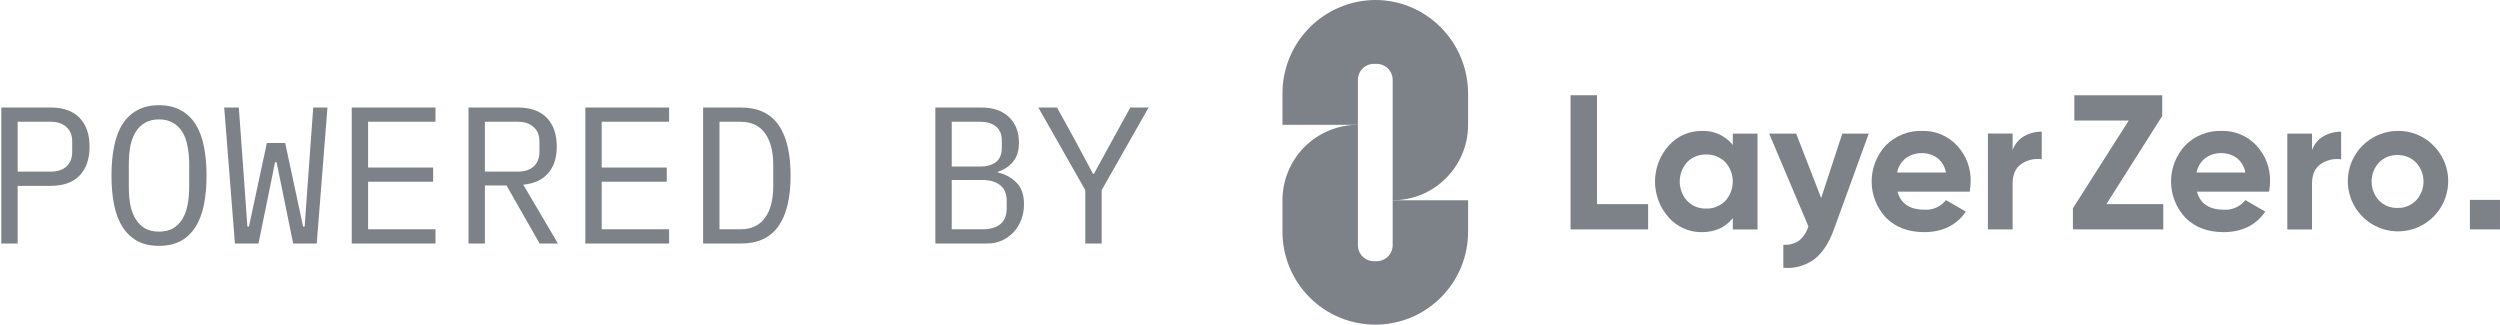<svg width="154" height="20" viewBox="0 0 154 20" fill="none" xmlns="http://www.w3.org/2000/svg">
<path d="M0.08 15V6.624H3.128C3.904 6.624 4.496 6.836 4.904 7.26C5.312 7.684 5.516 8.276 5.516 9.036C5.516 9.796 5.312 10.388 4.904 10.812C4.496 11.236 3.904 11.448 3.128 11.448H1.088V15H0.08ZM1.088 10.572H3.104C3.528 10.572 3.856 10.468 4.088 10.26C4.328 10.044 4.448 9.74 4.448 9.348V8.724C4.448 8.332 4.328 8.032 4.088 7.824C3.856 7.608 3.528 7.5 3.104 7.5H1.088V10.572ZM9.795 15.144C9.283 15.144 8.843 15.048 8.475 14.856C8.107 14.656 7.803 14.372 7.563 14.004C7.323 13.636 7.147 13.184 7.035 12.648C6.923 12.112 6.867 11.5 6.867 10.812C6.867 10.132 6.923 9.524 7.035 8.988C7.147 8.444 7.323 7.988 7.563 7.62C7.803 7.252 8.107 6.972 8.475 6.78C8.843 6.58 9.283 6.48 9.795 6.48C10.307 6.48 10.747 6.58 11.115 6.78C11.483 6.972 11.787 7.252 12.027 7.62C12.267 7.988 12.443 8.444 12.555 8.988C12.667 9.524 12.723 10.132 12.723 10.812C12.723 11.5 12.667 12.112 12.555 12.648C12.443 13.184 12.267 13.636 12.027 14.004C11.787 14.372 11.483 14.656 11.115 14.856C10.747 15.048 10.307 15.144 9.795 15.144ZM9.795 14.268C10.131 14.268 10.415 14.204 10.647 14.076C10.879 13.94 11.071 13.752 11.223 13.512C11.375 13.272 11.483 12.984 11.547 12.648C11.619 12.304 11.655 11.92 11.655 11.496V10.128C11.655 9.712 11.619 9.332 11.547 8.988C11.483 8.644 11.375 8.352 11.223 8.112C11.071 7.872 10.879 7.688 10.647 7.56C10.415 7.424 10.131 7.356 9.795 7.356C9.459 7.356 9.175 7.424 8.943 7.56C8.711 7.688 8.519 7.872 8.367 8.112C8.215 8.352 8.103 8.644 8.031 8.988C7.967 9.332 7.935 9.712 7.935 10.128V11.496C7.935 11.92 7.967 12.304 8.031 12.648C8.103 12.984 8.215 13.272 8.367 13.512C8.519 13.752 8.711 13.94 8.943 14.076C9.175 14.204 9.459 14.268 9.795 14.268ZM14.471 15L13.811 6.624H14.711L15.059 11.424L15.239 13.956H15.335L16.439 8.808H17.567L18.671 13.956H18.767L18.947 11.424L19.295 6.624H20.171L19.511 15H18.059L17.039 9.996H16.943L15.923 15H14.471ZM21.666 15V6.624H26.826V7.5H22.674V10.32H26.682V11.196H22.674V14.124H26.826V15H21.666ZM29.869 15H28.861V6.624H31.909C32.685 6.624 33.277 6.836 33.685 7.26C34.093 7.684 34.297 8.276 34.297 9.036C34.297 9.716 34.121 10.26 33.769 10.668C33.417 11.076 32.905 11.312 32.233 11.376L34.369 15H33.241L31.201 11.424H29.869V15ZM31.885 10.572C32.309 10.572 32.637 10.468 32.869 10.26C33.109 10.044 33.229 9.74 33.229 9.348V8.724C33.229 8.332 33.109 8.032 32.869 7.824C32.637 7.608 32.309 7.5 31.885 7.5H29.869V10.572H31.885ZM36.057 15V6.624H41.217V7.5H37.065V10.32H41.073V11.196H37.065V14.124H41.217V15H36.057ZM43.312 6.624H45.652C46.676 6.624 47.44 6.976 47.944 7.68C48.448 8.384 48.7 9.428 48.7 10.812C48.7 12.196 48.448 13.24 47.944 13.944C47.44 14.648 46.676 15 45.652 15H43.312V6.624ZM45.604 14.124C46.276 14.124 46.78 13.892 47.116 13.428C47.46 12.964 47.632 12.308 47.632 11.46V10.164C47.632 9.316 47.46 8.66 47.116 8.196C46.78 7.732 46.276 7.5 45.604 7.5H44.32V14.124H45.604ZM57.618 6.624H60.462C61.182 6.624 61.746 6.82 62.154 7.212C62.562 7.604 62.767 8.128 62.767 8.784C62.767 9.288 62.642 9.684 62.395 9.972C62.154 10.26 61.843 10.464 61.459 10.584V10.62C61.931 10.732 62.319 10.944 62.623 11.256C62.926 11.56 63.078 12.004 63.078 12.588C63.078 12.924 63.023 13.24 62.91 13.536C62.798 13.832 62.639 14.088 62.431 14.304C62.23 14.52 61.99 14.692 61.711 14.82C61.438 14.94 61.142 15 60.822 15H57.618V6.624ZM60.523 14.124C60.986 14.124 61.35 14.02 61.614 13.812C61.879 13.604 62.011 13.284 62.011 12.852V12.36C62.011 11.936 61.879 11.62 61.614 11.412C61.35 11.196 60.986 11.088 60.523 11.088H58.627V14.124H60.523ZM60.355 10.26C60.779 10.26 61.111 10.168 61.35 9.984C61.59 9.792 61.711 9.504 61.711 9.12V8.652C61.711 8.268 61.59 7.98 61.35 7.788C61.111 7.596 60.779 7.5 60.355 7.5H58.627V10.26H60.355ZM66.854 15V11.712L63.962 6.624H65.114L66.314 8.808L67.334 10.716H67.382L68.426 8.808L69.626 6.624H70.754L67.862 11.712V15H66.854Z" fill="#7D8188"/>
<path d="M84.717 4.97185e-07C83.963 0.004 83.216 0.156 82.52 0.449C81.825 0.741 81.193 1.168 80.662 1.705C80.131 2.241 79.711 2.877 79.426 3.576C79.141 4.276 78.996 5.024 79 5.779V7.688H83.645V4.922C83.645 4.793 83.671 4.664 83.72 4.544C83.77 4.424 83.843 4.315 83.934 4.223C84.026 4.131 84.135 4.058 84.255 4.009C84.375 3.959 84.504 3.933 84.633 3.933H84.801C84.931 3.933 85.059 3.959 85.179 4.009C85.299 4.058 85.408 4.131 85.5 4.223C85.591 4.315 85.664 4.424 85.714 4.544C85.764 4.664 85.789 4.793 85.789 4.922V12.336C86.399 12.336 87.003 12.216 87.567 11.983C88.13 11.749 88.642 11.407 89.074 10.975C89.505 10.543 89.847 10.031 90.081 9.467C90.314 8.903 90.434 8.299 90.434 7.688V5.779C90.438 4.249 89.835 2.78 88.76 1.693C88.232 1.157 87.603 0.731 86.908 0.44C86.214 0.149 85.469 -0 84.717 4.97185e-07Z" fill="#7D8188"/>
<path d="M84.801 16.09H84.634C84.504 16.09 84.375 16.065 84.255 16.015C84.135 15.965 84.026 15.893 83.935 15.801C83.843 15.709 83.77 15.6 83.721 15.48C83.671 15.36 83.645 15.231 83.645 15.101V7.688C83.035 7.687 82.431 7.808 81.868 8.041C81.304 8.275 80.792 8.617 80.361 9.049C79.929 9.48 79.587 9.993 79.354 10.557C79.12 11.121 79 11.725 79 12.336V14.218C78.993 14.974 79.135 15.725 79.419 16.426C79.702 17.127 80.122 17.764 80.654 18.302C81.186 18.839 81.818 19.266 82.516 19.557C83.213 19.848 83.962 19.998 84.717 19.998C85.473 19.998 86.221 19.848 86.919 19.557C87.616 19.266 88.249 18.839 88.781 18.302C89.312 17.764 89.732 17.127 90.016 16.426C90.3 15.725 90.442 14.974 90.434 14.218V12.336H85.789V15.101C85.789 15.231 85.764 15.36 85.714 15.48C85.665 15.6 85.592 15.709 85.5 15.801C85.408 15.893 85.299 15.965 85.179 16.015C85.059 16.065 84.931 16.09 84.801 16.09Z" fill="#7D8188"/>
<path d="M98.374 5.867H96.746V14.132H101.524V12.574H98.374L98.374 5.867Z" fill="#7D8188"/>
<path d="M106.74 8.927C106.51 8.642 106.216 8.415 105.882 8.265C105.547 8.115 105.182 8.047 104.816 8.066C104.434 8.063 104.056 8.142 103.707 8.297C103.358 8.453 103.046 8.682 102.793 8.969C102.25 9.578 101.949 10.366 101.949 11.183C101.949 11.999 102.25 12.787 102.793 13.397C103.046 13.683 103.358 13.912 103.707 14.068C104.056 14.224 104.434 14.303 104.816 14.3C105.642 14.3 106.283 14.012 106.74 13.438V14.135H108.262V8.231H106.74V8.927ZM106.274 12.381C106.12 12.535 105.937 12.656 105.735 12.736C105.533 12.816 105.317 12.854 105.1 12.847C104.883 12.854 104.668 12.816 104.467 12.736C104.266 12.656 104.084 12.535 103.931 12.381C103.635 12.052 103.471 11.625 103.471 11.183C103.471 10.74 103.635 10.313 103.931 9.984C104.084 9.83 104.266 9.709 104.467 9.629C104.668 9.549 104.883 9.511 105.1 9.518C105.317 9.511 105.533 9.549 105.735 9.63C105.937 9.71 106.12 9.83 106.274 9.984C106.573 10.311 106.74 10.739 106.74 11.183C106.74 11.626 106.573 12.054 106.274 12.381Z" fill="#7D8188"/>
<path d="M112.183 12.198L110.644 8.23H108.98L111.398 13.945C111.297 14.286 111.098 14.59 110.826 14.819C110.54 15.013 110.197 15.105 109.853 15.079V16.496C110.524 16.558 111.196 16.375 111.744 15.982C112.25 15.599 112.657 14.987 112.964 14.144L115.115 8.231H113.486L112.183 12.198Z" fill="#7D8188"/>
<path d="M118.408 8.064C117.993 8.05 117.579 8.121 117.193 8.275C116.808 8.428 116.458 8.66 116.166 8.956C115.603 9.562 115.291 10.359 115.293 11.187C115.295 12.014 115.611 12.81 116.178 13.413C116.768 14.003 117.55 14.298 118.526 14.299C119.658 14.299 120.516 13.877 121.098 13.035L119.871 12.327C119.715 12.525 119.513 12.682 119.283 12.785C119.053 12.888 118.801 12.933 118.549 12.917C117.645 12.917 117.09 12.547 116.886 11.807H121.334C121.372 11.601 121.392 11.391 121.393 11.181C121.415 10.359 121.112 9.561 120.549 8.962C120.277 8.668 119.945 8.436 119.575 8.282C119.206 8.127 118.808 8.053 118.408 8.064ZM116.862 10.627C116.93 10.28 117.118 9.968 117.393 9.747C117.686 9.53 118.044 9.42 118.407 9.434C118.74 9.43 119.065 9.533 119.334 9.729C119.62 9.95 119.812 10.27 119.871 10.626L116.862 10.627Z" fill="#7D8188"/>
<path d="M123.977 9.243V8.227H122.455V14.131H123.977V11.309C123.977 10.742 124.16 10.337 124.526 10.093C124.892 9.849 125.335 9.748 125.771 9.809V8.11C125.388 8.105 125.011 8.203 124.679 8.393C124.351 8.583 124.102 8.885 123.977 9.243Z" fill="#7D8188"/>
<path d="M133.192 7.145V5.867H127.779V7.426H131.13L127.691 12.83V14.132H133.258V12.574H129.754L133.192 7.145Z" fill="#7D8188"/>
<path d="M136.851 8.064C136.436 8.05 136.023 8.121 135.637 8.275C135.251 8.428 134.901 8.66 134.61 8.956C134.046 9.562 133.734 10.359 133.736 11.187C133.739 12.014 134.055 12.81 134.621 13.413C135.211 14.003 135.994 14.298 136.969 14.299C138.102 14.299 138.959 13.877 139.541 13.035L138.314 12.327C138.158 12.525 137.957 12.682 137.726 12.785C137.496 12.888 137.245 12.933 136.993 12.917C136.088 12.917 135.534 12.547 135.329 11.807H139.778C139.815 11.601 139.835 11.391 139.836 11.181C139.859 10.359 139.556 9.561 138.993 8.962C138.72 8.668 138.388 8.436 138.019 8.282C137.65 8.127 137.252 8.053 136.851 8.064ZM135.306 10.627C135.373 10.28 135.561 9.968 135.837 9.747C136.13 9.53 136.487 9.42 136.851 9.434C137.184 9.43 137.509 9.533 137.778 9.729C138.064 9.95 138.255 10.27 138.314 10.626L135.306 10.627Z" fill="#7D8188"/>
<path d="M142.421 9.247V8.231H140.898V14.135H142.421V11.313C142.421 10.746 142.603 10.341 142.969 10.097C143.335 9.852 143.778 9.752 144.214 9.813V8.113C143.831 8.109 143.454 8.206 143.123 8.397C142.795 8.587 142.546 8.889 142.421 9.247Z" fill="#7D8188"/>
<path d="M147.683 8.063C146.969 8.071 146.28 8.326 145.732 8.785C145.185 9.244 144.813 9.878 144.679 10.58C144.546 11.282 144.66 12.009 145.001 12.637C145.342 13.265 145.89 13.755 146.552 14.024C147.213 14.294 147.948 14.326 148.63 14.115C149.312 13.904 149.901 13.463 150.295 12.868C150.69 12.272 150.866 11.558 150.795 10.847C150.723 10.136 150.407 9.472 149.902 8.967C149.613 8.672 149.268 8.44 148.886 8.285C148.505 8.129 148.095 8.054 147.683 8.063ZM148.828 12.349C148.679 12.5 148.5 12.619 148.303 12.698C148.106 12.777 147.896 12.815 147.683 12.809C147.472 12.815 147.262 12.777 147.066 12.698C146.87 12.619 146.692 12.5 146.544 12.349C146.252 12.03 146.09 11.613 146.09 11.18C146.09 10.748 146.252 10.331 146.544 10.011C146.692 9.86 146.87 9.742 147.066 9.662C147.262 9.583 147.472 9.545 147.683 9.551C147.896 9.546 148.106 9.584 148.303 9.663C148.5 9.742 148.679 9.861 148.828 10.011C149.124 10.329 149.288 10.746 149.288 11.18C149.288 11.614 149.124 12.032 148.828 12.349Z" fill="#7D8188"/>
<path d="M153.999 12.312H152.146V14.131H153.999V12.312Z" fill="#7D8188"/>
</svg>
